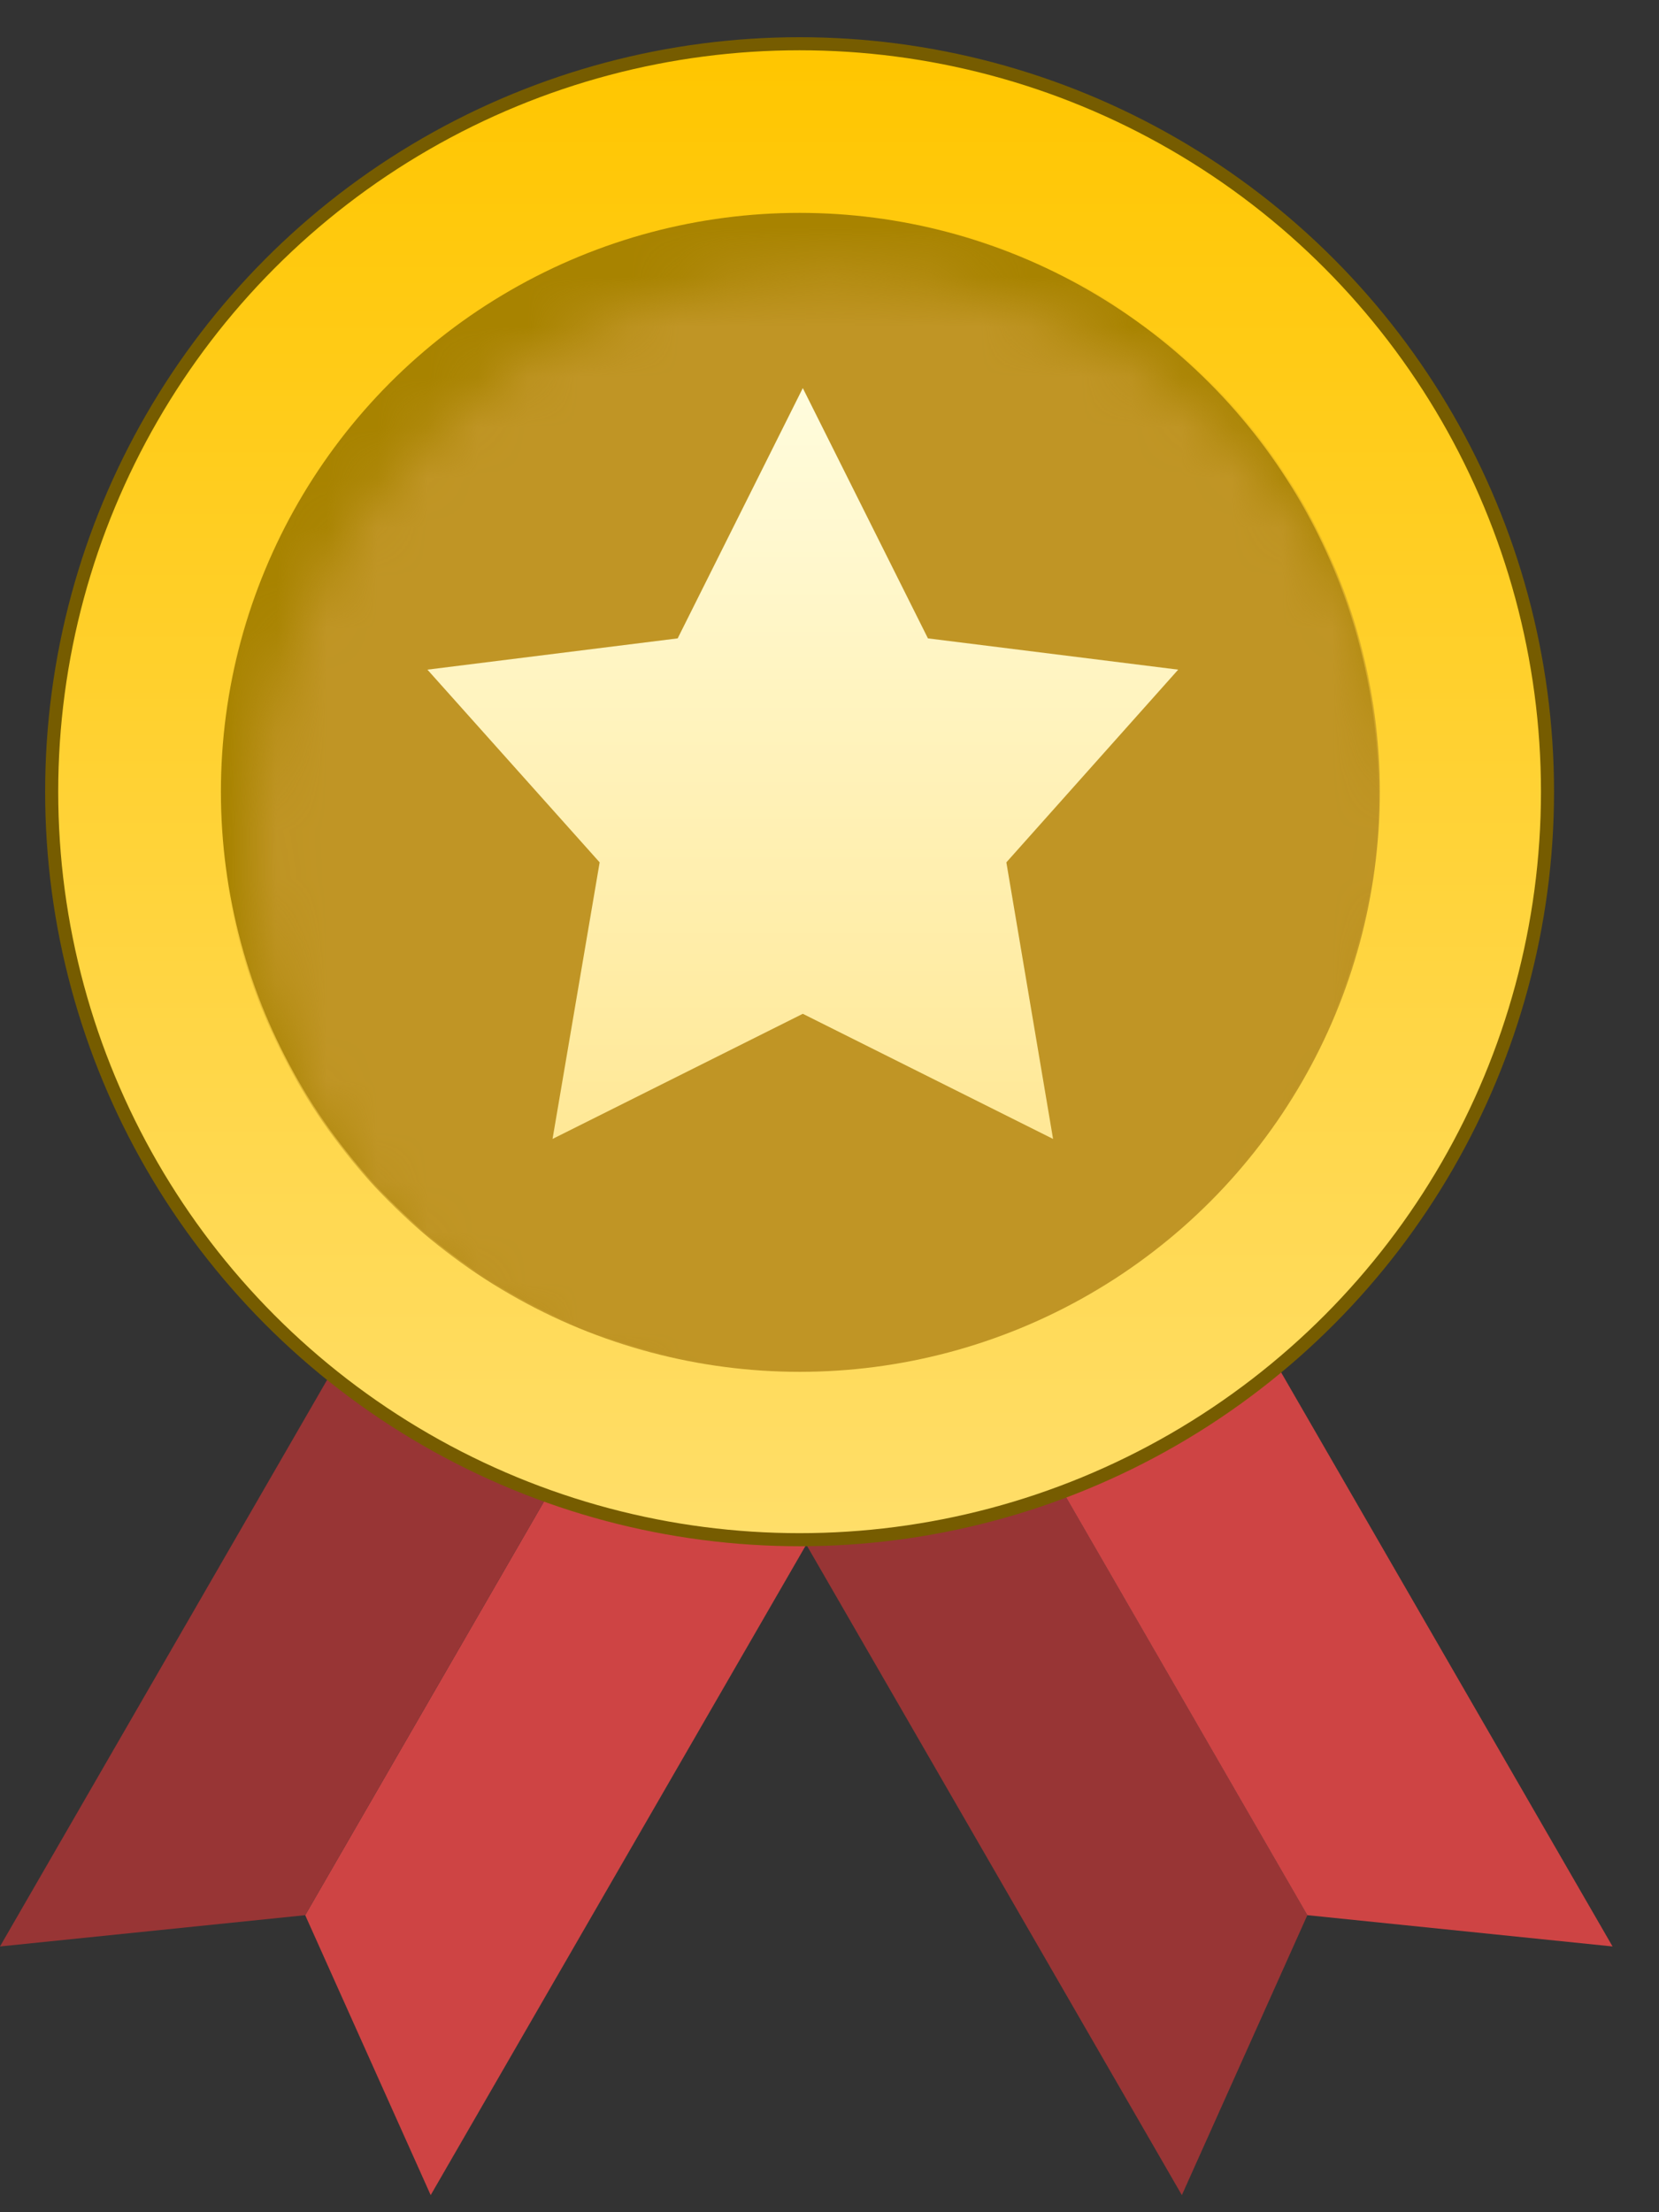 <svg width="33" height="44" viewBox="0 0 33 44" fill="none" xmlns="http://www.w3.org/2000/svg">
<rect x="0" y="0" width="33" height="44" fill="#333333" stroke="none"/>
<path d="M12.982 26.121L17.266 28.594L8.567 43.66L6.071 38.092L12.982 26.121Z" fill="#CE4444"/>
<path d="M12.982 26.121L8.699 23.648L0 38.714L6.071 38.092L12.982 26.121Z" fill="#983535"/>
<path d="M19.094 26.121L14.81 28.594L23.509 43.66L26.005 38.092L19.094 26.121Z" fill="#983535"/>
<path d="M19.094 26.121L23.377 23.648L32.076 38.714L26.005 38.092L19.094 26.121Z" fill="#CE4444"/>
<circle cx="15.905" cy="15.747" r="14.877" fill="url(#paint0_linear_12524_42778)" stroke="#765C00" stroke-width="0.26"/>
<circle cx="15.906" cy="15.746" r="11.512" fill="#A88300"/>
<mask id="mask0_12524_42778" style="mask-type:alpha" maskUnits="userSpaceOnUse" x="4" y="5" width="25" height="24">
<circle cx="16.521" cy="16.976" r="11.538" fill="#C28B37"/>
</mask>
<g mask="url(#mask0_12524_42778)">
<circle cx="15.908" cy="15.747" r="11.538" fill="#C09525"/>
</g>
<path d="M15.969 7.719L18.458 12.697L23.436 13.319L20.018 17.152L20.947 22.653L15.969 20.164L10.991 22.653L11.928 17.152L8.502 13.319L13.48 12.697L15.969 7.719Z" fill="url(#paint1_linear_12524_42778)"/>
<defs>
<linearGradient id="paint0_linear_12524_42778" x1="15.905" y1="1" x2="15.905" y2="30.495" gradientUnits="userSpaceOnUse">
<stop stop-color="#FFC600"/>
<stop offset="1" stop-color="#FFDE69"/>
</linearGradient>
<linearGradient id="paint1_linear_12524_42778" x1="15.969" y1="7.719" x2="15.969" y2="22.653" gradientUnits="userSpaceOnUse">
<stop stop-color="#FFFCDD"/>
<stop offset="1" stop-color="#FFE896"/>
</linearGradient>
</defs>
</svg>
